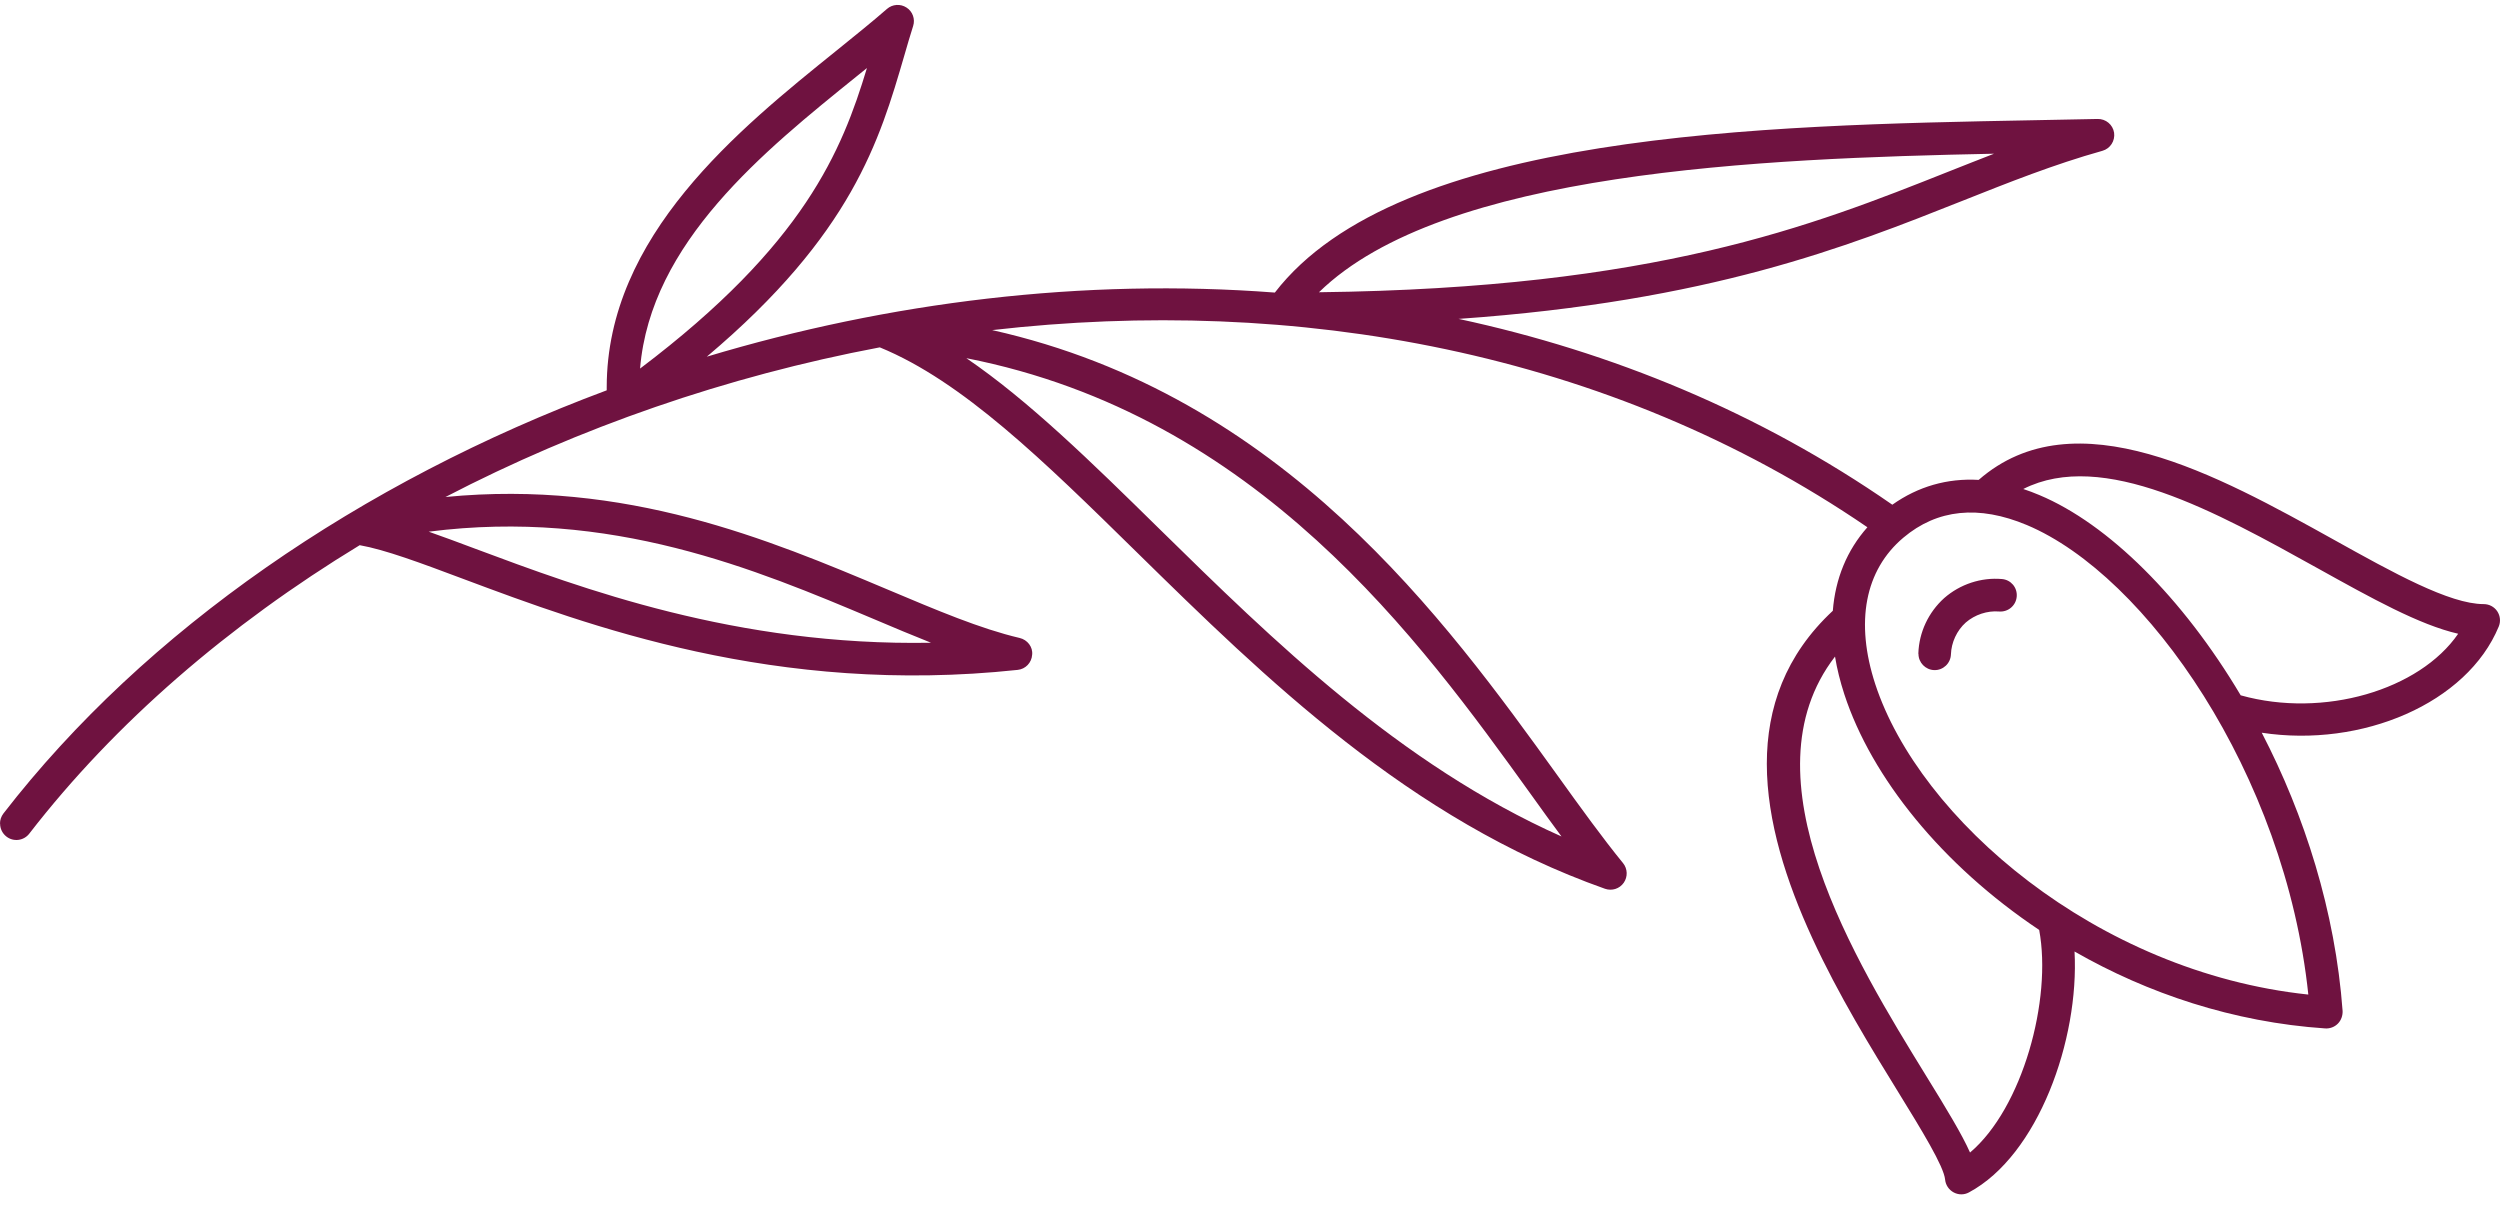 <svg width="70" height="34" viewBox="0 0 70 34" fill="none" xmlns="http://www.w3.org/2000/svg">
<path fill-rule="evenodd" clip-rule="evenodd" d="M0.003 23.065C0.003 23.2 0.065 23.335 0.18 23.424C0.379 23.579 0.665 23.542 0.819 23.343C3.223 20.235 6.4 17.498 10.072 15.265C10.784 15.392 11.763 15.756 12.98 16.213C16.461 17.515 21.723 19.481 28.494 18.757C28.715 18.735 28.886 18.555 28.9 18.334C28.926 18.115 28.766 17.913 28.55 17.863C27.45 17.605 26.239 17.091 24.834 16.499C21.529 15.108 17.533 13.423 12.473 13.916C16.209 11.975 20.346 10.536 24.634 9.726C26.948 10.674 29.215 12.895 31.829 15.462C35.407 18.973 39.463 22.95 44.941 24.886C45.134 24.953 45.348 24.886 45.465 24.717C45.58 24.552 45.575 24.328 45.446 24.168C44.882 23.478 44.259 22.617 43.6 21.699C40.481 17.372 35.938 11.069 27.781 9.243C36.243 8.273 45.036 9.804 52.287 14.763C51.715 15.408 51.389 16.202 51.319 17.102C49.981 18.348 49.471 19.831 49.471 21.385C49.471 24.602 51.647 28.139 53.151 30.579C53.807 31.645 54.427 32.655 54.463 33.028C54.477 33.179 54.567 33.314 54.702 33.387C54.836 33.46 54.999 33.46 55.131 33.387C57.072 32.346 58.221 29.107 58.087 26.642C60.132 27.814 62.527 28.622 65.107 28.796C65.239 28.804 65.368 28.756 65.461 28.661C65.553 28.568 65.598 28.436 65.593 28.308C65.388 25.52 64.529 22.827 63.329 20.516C66.137 20.945 69.079 19.691 69.965 17.543C70.024 17.402 70.007 17.243 69.923 17.116C69.839 16.99 69.696 16.915 69.544 16.915C68.588 16.915 67.012 16.039 65.346 15.111C62.109 13.313 58.098 11.083 55.403 13.437C54.522 13.386 53.706 13.622 52.985 14.132C49.26 11.546 45.129 9.852 40.84 8.929C47.877 8.436 51.723 6.904 54.92 5.634C56.255 5.104 57.515 4.602 58.867 4.223C59.088 4.161 59.226 3.945 59.195 3.718C59.161 3.491 58.962 3.325 58.732 3.331C58.154 3.345 57.543 3.356 56.912 3.367C49.403 3.51 39.157 3.704 35.696 8.192C30.339 7.782 24.887 8.455 19.791 9.987C23.86 6.556 24.631 3.923 25.319 1.561C25.4 1.281 25.481 1 25.568 0.728C25.63 0.535 25.554 0.321 25.383 0.212C25.212 0.1 24.988 0.117 24.836 0.249C24.416 0.616 23.933 1.003 23.42 1.418C20.694 3.614 16.988 6.599 16.988 10.845L16.988 10.929C10.103 13.495 4.067 17.644 0.095 22.779C0.031 22.863 -4.71193e-06 22.962 -4.7161e-06 23.057L0.003 23.065ZM53.714 18.306L53.714 18.292C53.734 17.705 53.995 17.145 54.438 16.746C54.884 16.356 55.473 16.163 56.053 16.213C56.303 16.233 56.491 16.449 56.468 16.707C56.446 16.957 56.227 17.142 55.975 17.122C55.644 17.094 55.293 17.212 55.041 17.431C54.791 17.655 54.637 17.989 54.626 18.323C54.617 18.575 54.407 18.771 54.157 18.763C53.911 18.754 53.717 18.552 53.717 18.308L53.714 18.306ZM24.273 1.909C23.574 4.22 22.522 6.845 17.922 10.32C18.214 6.786 21.398 4.226 23.992 2.133C24.087 2.058 24.18 1.982 24.273 1.906L24.273 1.909ZM26.073 17.997C20.618 18.095 16.287 16.477 13.297 15.361C12.835 15.187 12.403 15.027 12.004 14.887C17.112 14.233 21.156 15.938 24.477 17.338C25.035 17.574 25.566 17.798 26.07 17.997L26.073 17.997ZM55.826 4.307C55.417 4.464 55.005 4.63 54.584 4.795C50.719 6.332 46.355 8.068 36.931 8.183C40.406 4.789 49.302 4.439 55.826 4.304L55.826 4.307ZM43.724 23.422C39.177 21.396 35.632 17.919 32.468 14.814C30.544 12.923 28.802 11.218 27.058 10.029C35.22 11.633 39.766 17.938 42.863 22.238C43.157 22.648 43.443 23.046 43.724 23.424L43.724 23.422ZM51.381 18.387C51.437 18.729 51.524 19.08 51.642 19.442C52.404 21.77 54.376 24.221 57.097 26.038C57.461 27.988 56.631 31.028 55.161 32.271C54.934 31.76 54.522 31.081 53.922 30.108C51.967 26.93 48.783 21.761 51.378 18.387L51.381 18.387ZM62.74 19.47C61.113 16.732 59.029 14.671 57.105 13.863C56.954 13.798 56.8 13.742 56.651 13.692C58.875 12.567 62.056 14.334 64.903 15.916C66.406 16.752 67.741 17.495 68.829 17.745C67.744 19.321 65.065 20.118 62.743 19.47L62.74 19.47ZM64.633 27.848C58.684 27.219 53.742 22.922 52.508 19.158C51.939 17.417 52.217 15.964 53.294 15.055C54.242 14.256 55.403 14.135 56.752 14.701C60.103 16.11 63.985 21.671 64.633 27.848Z" fill="#6F1240"/>
</svg>

